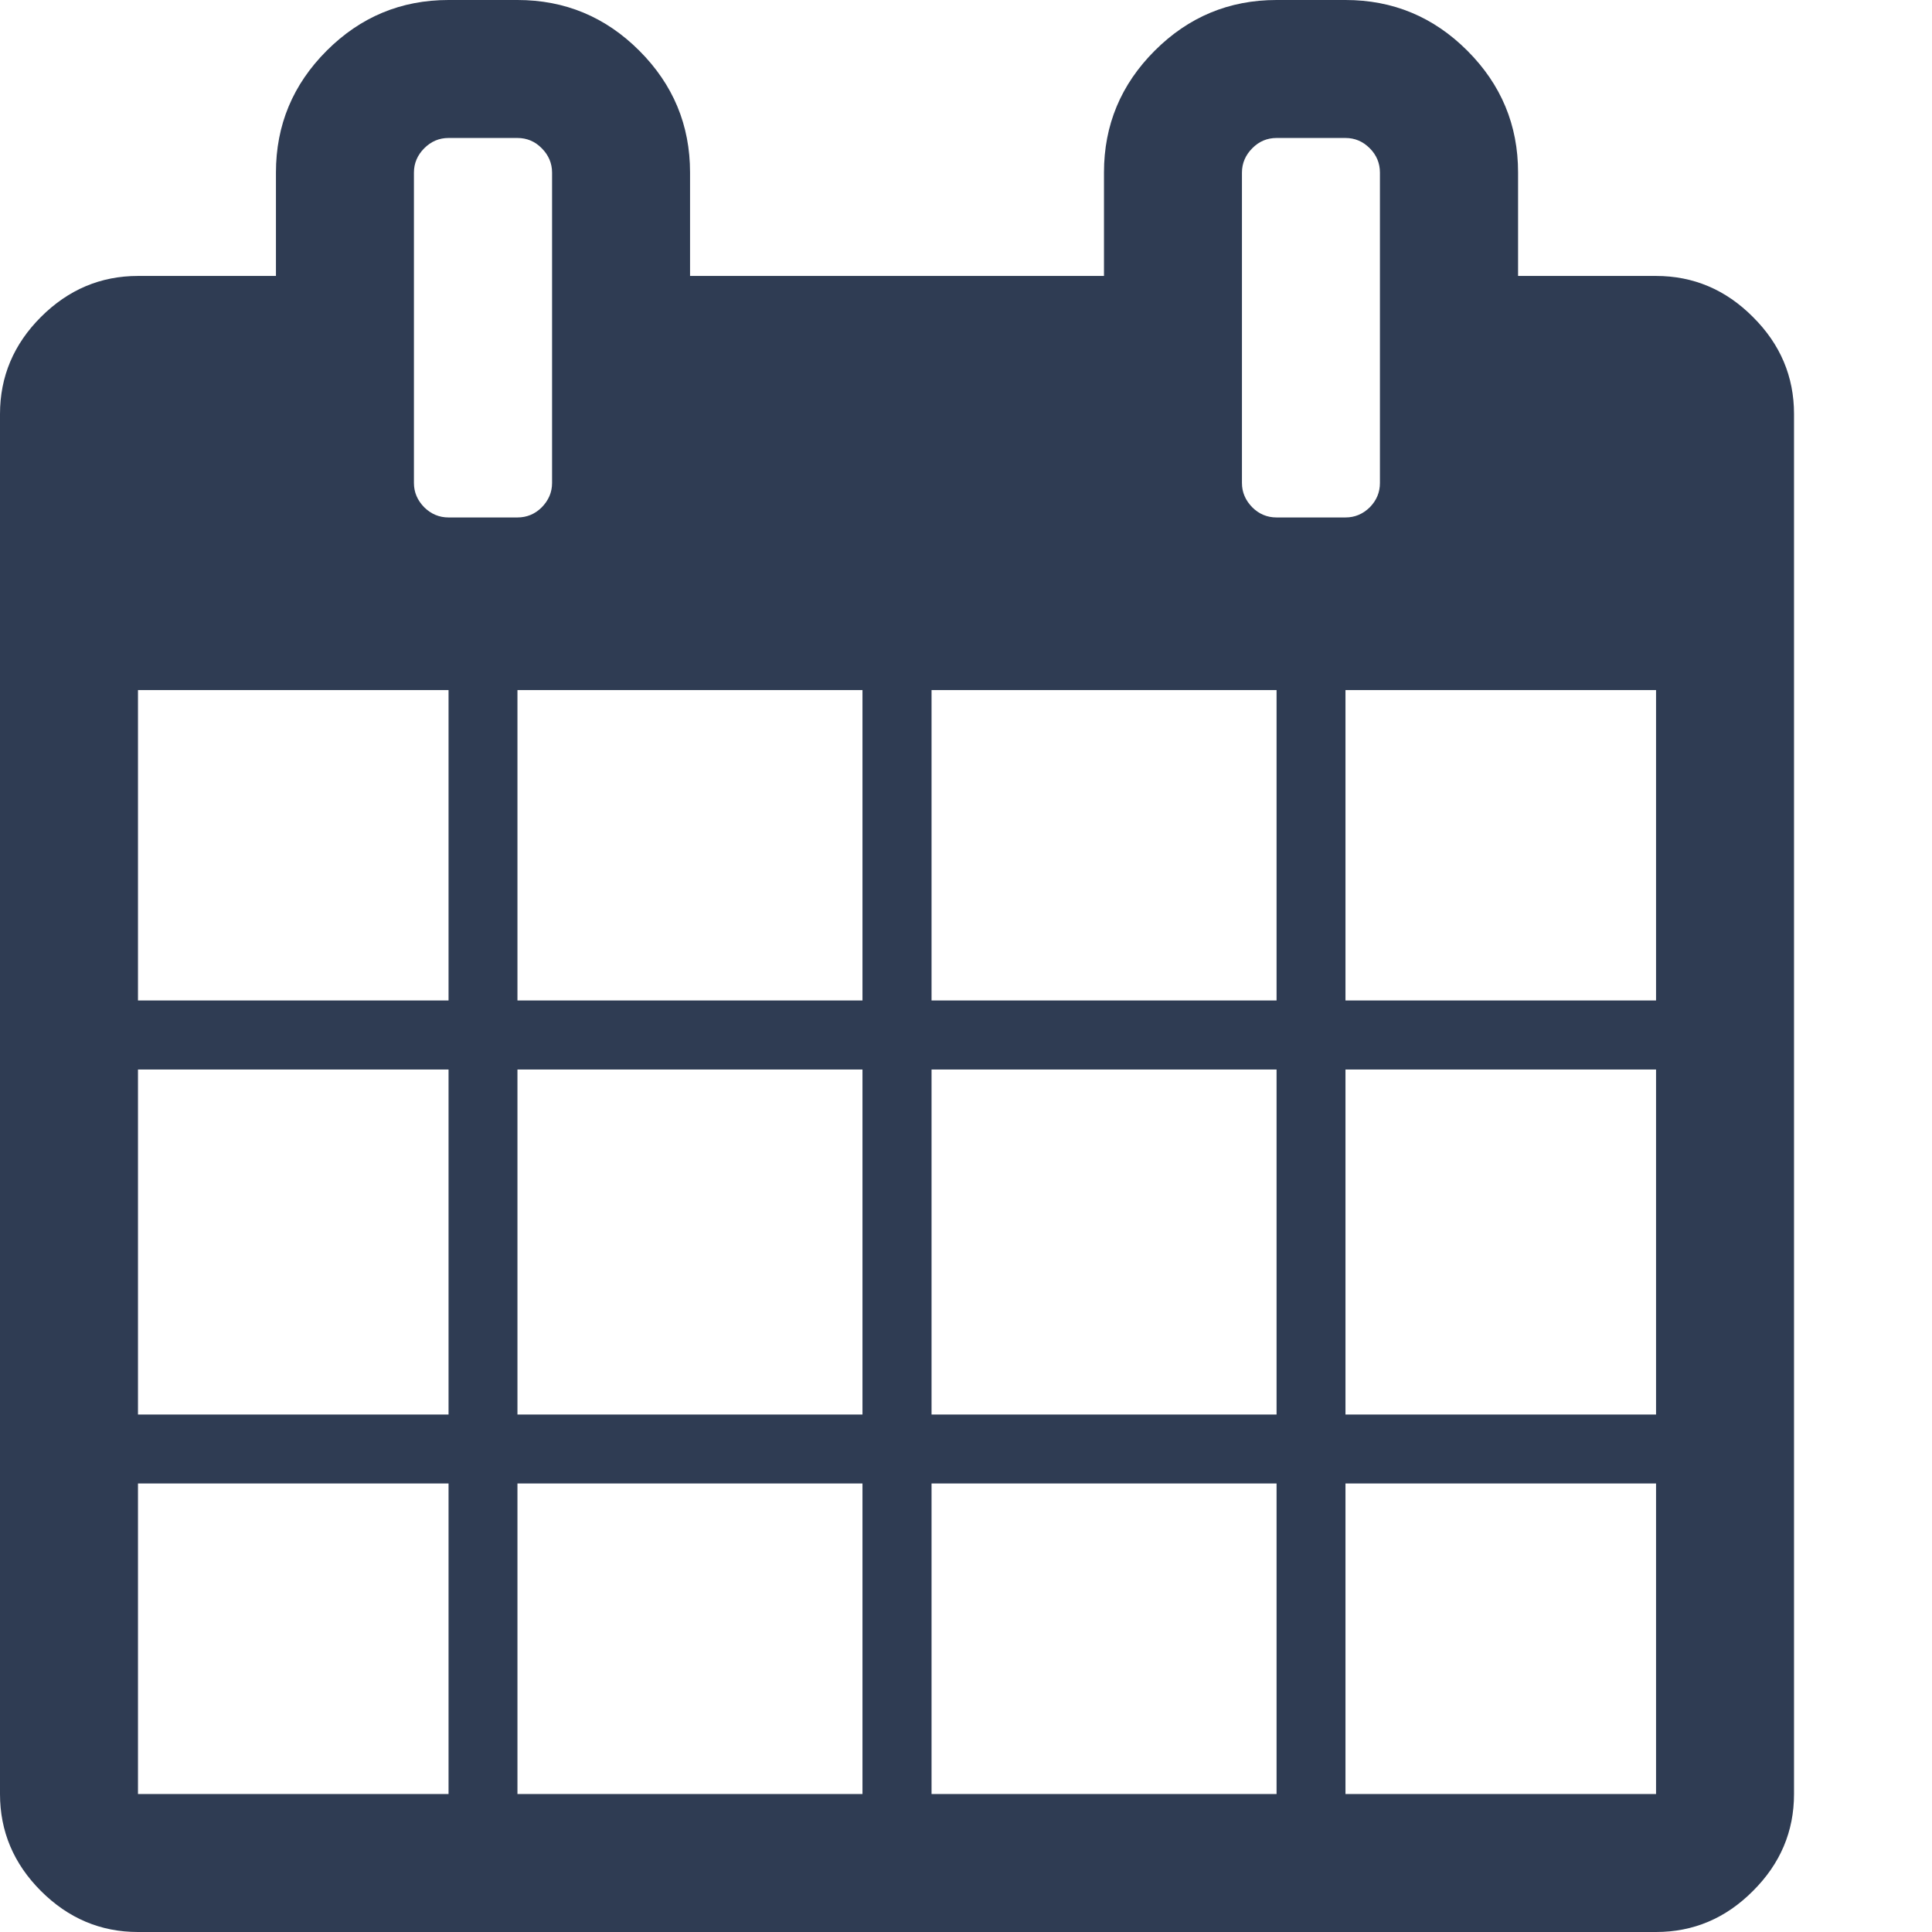 <svg width="12" height="12" viewBox="0 0 12 12" fill="none" xmlns="http://www.w3.org/2000/svg">
<path d="M10.888 1.969C10.719 1.799 10.518 1.714 10.286 1.714H9.429V1.071C9.429 0.777 9.324 0.525 9.114 0.315C8.904 0.105 8.652 0 8.357 0H7.929C7.634 0 7.382 0.105 7.172 0.315C6.962 0.525 6.857 0.777 6.857 1.071V1.714H4.286V1.071C4.286 0.777 4.181 0.525 3.971 0.315C3.761 0.105 3.509 0 3.214 0H2.786C2.491 0 2.239 0.105 2.029 0.315C1.819 0.525 1.714 0.777 1.714 1.071V1.714H0.857C0.625 1.714 0.424 1.799 0.254 1.969C0.085 2.138 -2.18309e-08 2.339 -2.18309e-08 2.572V11.143C-2.18309e-08 11.375 0.085 11.576 0.254 11.745C0.424 11.915 0.625 12 0.857 12H10.286C10.518 12 10.719 11.915 10.888 11.745C11.058 11.576 11.143 11.375 11.143 11.143V2.571C11.143 2.339 11.058 2.138 10.888 1.969ZM2.786 11.143H0.857V9.214H2.786V11.143ZM2.786 8.786H0.857V6.643H2.786V8.786ZM2.786 6.214H0.857V4.286H2.786V6.214ZM2.635 3.151C2.593 3.108 2.571 3.058 2.571 3V1.072C2.571 1.014 2.593 0.963 2.635 0.921C2.678 0.878 2.728 0.857 2.786 0.857H3.214C3.272 0.857 3.323 0.878 3.365 0.921C3.407 0.963 3.429 1.014 3.429 1.072V3C3.429 3.058 3.407 3.108 3.365 3.151C3.323 3.193 3.272 3.214 3.214 3.214H2.786C2.728 3.214 2.678 3.193 2.635 3.151ZM5.357 11.143H3.214V9.214H5.357V11.143ZM5.357 8.786H3.214V6.643H5.357V8.786ZM5.357 6.214H3.214V4.286H5.357V6.214ZM7.929 11.143H5.786V9.214H7.929V11.143ZM7.929 8.786H5.786V6.643H7.929V8.786ZM7.929 6.214H5.786V4.286H7.929V6.214ZM7.778 3.151C7.736 3.108 7.714 3.058 7.714 3V1.072C7.714 1.014 7.736 0.963 7.778 0.921C7.82 0.878 7.871 0.857 7.929 0.857H8.357C8.415 0.857 8.465 0.878 8.508 0.921C8.55 0.963 8.571 1.014 8.571 1.072V3C8.571 3.058 8.55 3.108 8.508 3.151C8.465 3.193 8.415 3.214 8.357 3.214H7.929C7.871 3.214 7.82 3.193 7.778 3.151ZM10.286 11.143H8.357V9.214H10.286V11.143ZM10.286 8.786H8.357V6.643H10.286V8.786ZM10.286 6.214H8.357V4.286H10.286V6.214Z" fill="#2F3C53"/>
</svg>

